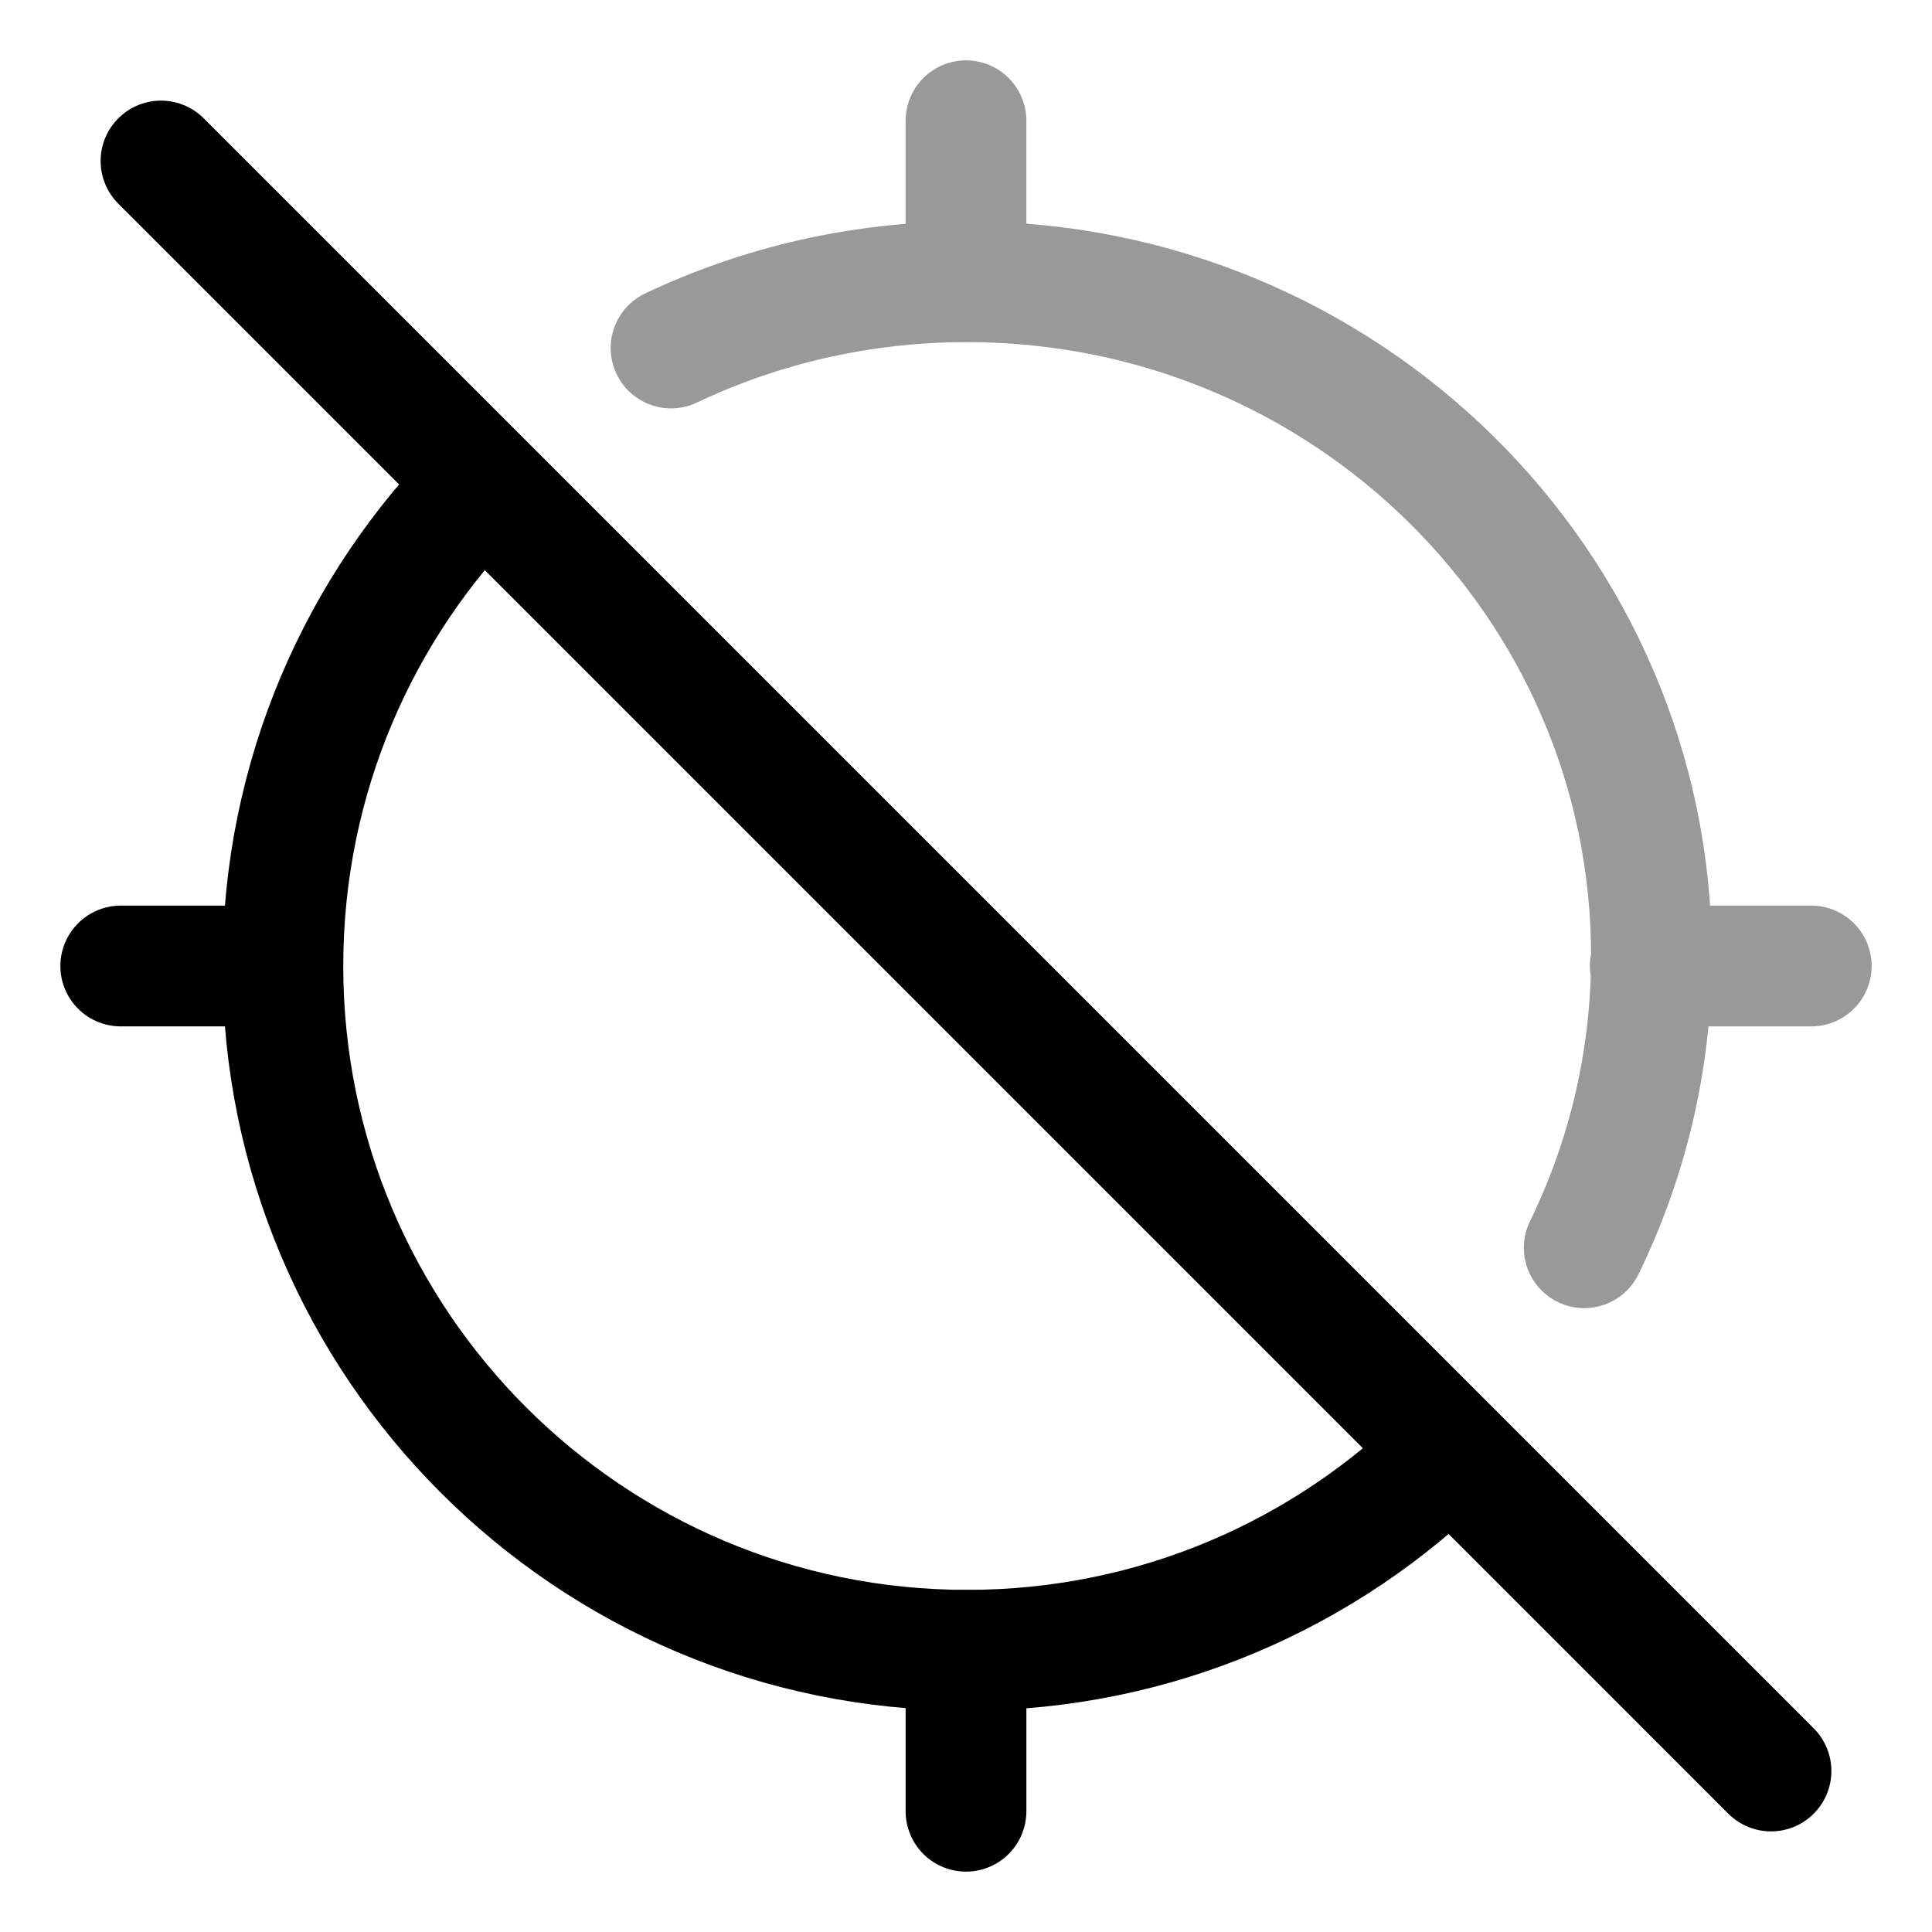 <svg width="24" height="24" viewBox="0 0 24 24" fill="none" xmlns="http://www.w3.org/2000/svg">
<path d="M18.017 18.017C16.48 19.551 14.357 20.5 12.014 20.5C7.319 20.5 3.514 16.694 3.514 12C3.514 9.656 4.462 7.534 5.996 5.996" stroke="currentColor" stroke-width="1.5"/>
<path d="M3.5 12H1.5" stroke="currentColor" stroke-width="1.5" stroke-linecap="round" stroke-linejoin="round"/>
<path d="M12 20.5V22.5" stroke="currentColor" stroke-width="1.5" stroke-linecap="round" stroke-linejoin="round"/>
<path d="M2 2L22 22" stroke="currentColor" stroke-width="1.5" stroke-linecap="round" stroke-linejoin="round"/>
<path opacity="0.4" d="M22.5 12H20.5M12 1.5V3.5M8.336 4.323C9.449 3.795 10.697 3.5 12.014 3.5C16.709 3.5 20.515 7.25 20.515 11.875C20.515 13.174 20.215 14.403 19.68 15.5" stroke="currentColor" stroke-width="1.5" stroke-linecap="round"/>
</svg>
